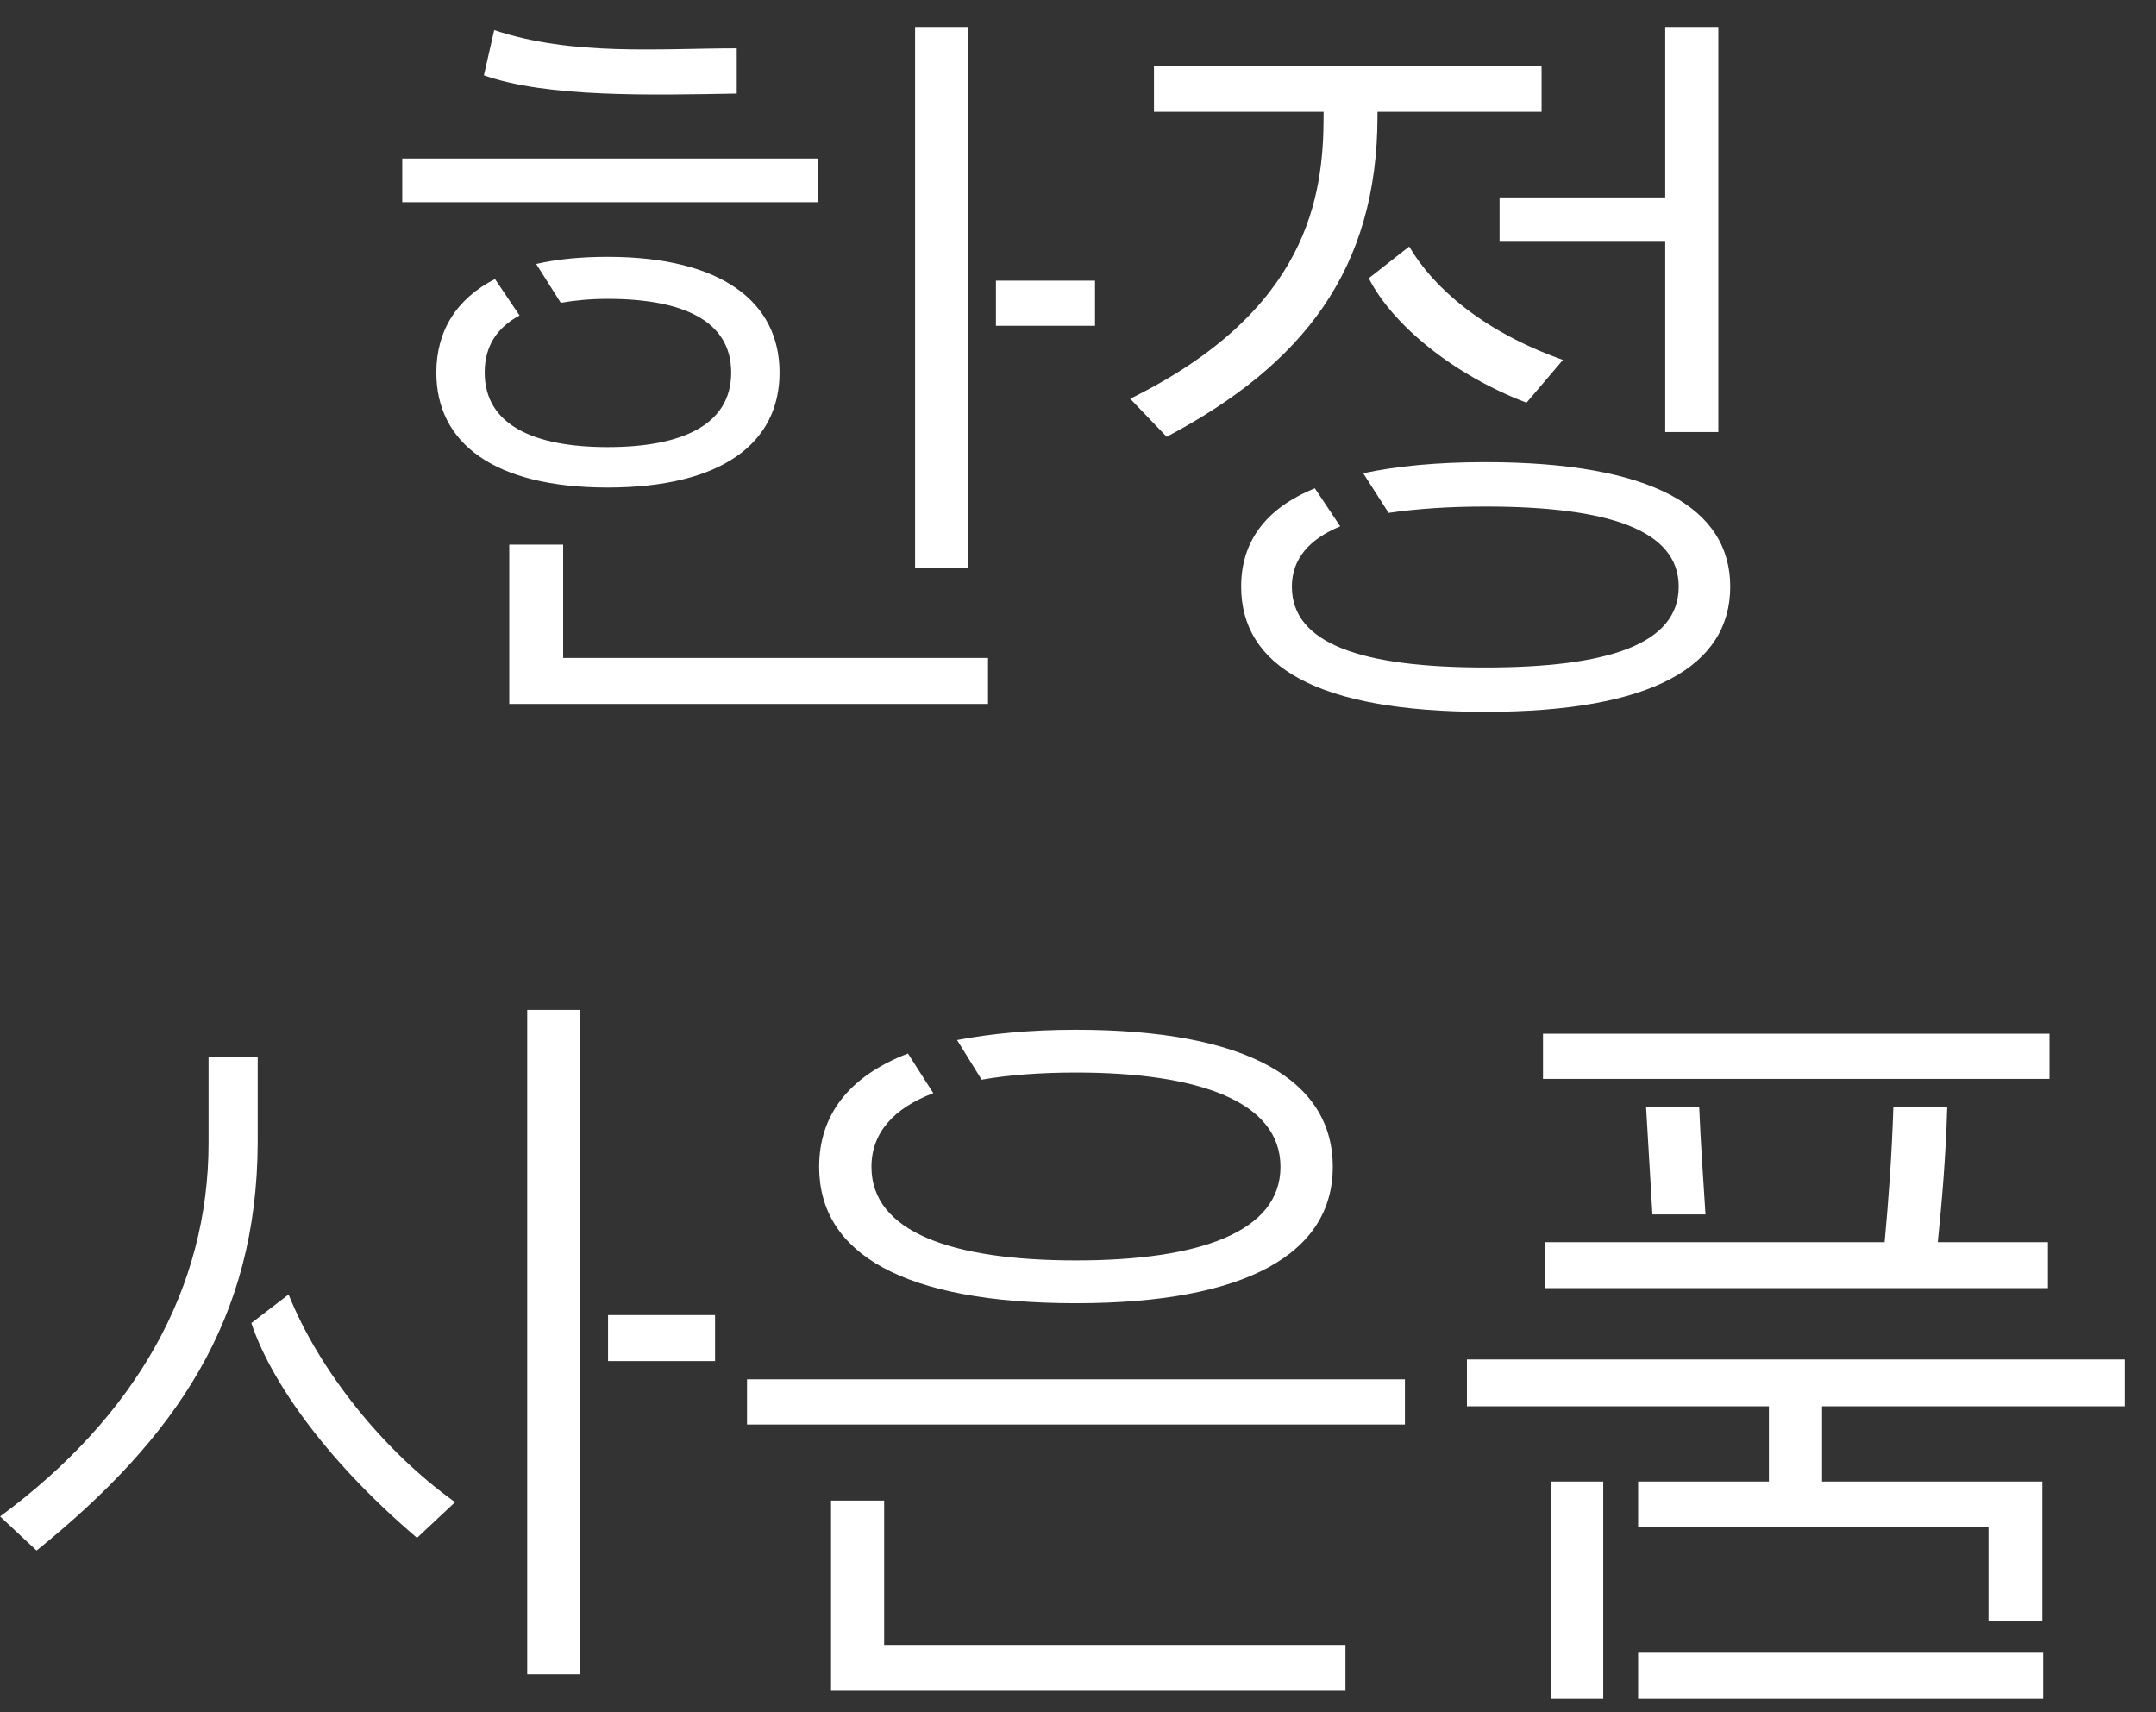 <svg width="68" height="54" viewBox="0 0 68 54" fill="none" xmlns="http://www.w3.org/2000/svg">
<rect x="0" y="0" width="68" height="54" fill="#333333" stroke="none"/>
<path d="M28.862 17.9V0.85H30.537V17.9H28.862ZM15.587 0.95C18.062 1.775 20.787 1.525 23.237 1.525V2.95C20.487 3 17.237 3.075 15.262 2.375L15.587 0.95ZM12.687 5H25.787V6.375H12.687V5ZM16.912 8.325C17.562 8.175 18.312 8.1 19.162 8.1C22.762 8.1 24.587 9.525 24.587 11.75C24.587 13.975 22.762 15.375 19.162 15.375C15.587 15.375 13.762 13.975 13.762 11.75C13.762 10.45 14.387 9.425 15.612 8.8L16.387 9.95C15.687 10.325 15.287 10.9 15.287 11.75C15.287 13.4 16.837 14.1 19.162 14.1C21.512 14.1 23.062 13.4 23.062 11.75C23.062 10.1 21.512 9.425 19.162 9.425C18.612 9.425 18.112 9.475 17.687 9.55L16.912 8.325ZM34.537 8.85V10.275H31.412V8.85H34.537ZM17.762 20.75H31.162V22.2H16.062V17.175H17.762V20.75ZM52.521 7.625H47.296V6.225H52.521V0.85H54.196V13.625H52.521V7.625ZM35.646 12.575C41.271 9.8 41.746 6.175 41.746 3.65V3.525H36.396V2.075H48.621V3.525H43.446V3.65C43.446 8.5 41.096 11.5 36.796 13.775L35.646 12.575ZM44.446 7.775C45.221 9.1 46.821 10.475 49.296 11.35L48.146 12.7C45.846 11.825 43.921 10.25 43.171 8.775L44.446 7.775ZM42.996 14.925C44.046 14.7 45.321 14.575 46.846 14.575C52.121 14.575 54.571 16.025 54.571 18.5C54.571 21 52.121 22.45 46.846 22.45C41.521 22.45 39.146 21 39.146 18.5C39.146 17.125 39.871 16.05 41.471 15.4L42.271 16.6C41.296 17 40.746 17.625 40.746 18.5C40.746 20.325 42.996 21.05 46.846 21.05C50.696 21.05 52.946 20.325 52.946 18.5C52.946 16.7 50.696 15.975 46.846 15.975C45.671 15.975 44.646 16.05 43.796 16.175L42.996 14.925ZM16.628 52.8V31.85H18.303V52.8H16.628ZM0.003 47.825C4.278 44.675 6.578 40.625 6.578 36.05V33.325H8.128V36.05C8.103 41.6 5.553 45.35 1.153 48.9L0.003 47.825ZM9.103 40.825C10.053 43.2 12.078 45.75 14.353 47.375L13.153 48.5C10.128 45.925 8.478 43.4 7.928 41.725L9.103 40.825ZM22.553 41.475V42.925H19.178V41.475H22.553ZM30.186 32.8C31.236 32.6 32.486 32.475 33.936 32.475C39.311 32.475 42.036 34.05 42.036 36.8C42.036 39.525 39.311 41.1 33.936 41.1C28.486 41.1 25.836 39.525 25.836 36.8C25.836 35.175 26.761 33.95 28.636 33.225L29.436 34.475C28.186 34.95 27.486 35.725 27.486 36.8C27.486 38.85 30.011 39.75 33.936 39.75C37.836 39.75 40.386 38.85 40.386 36.8C40.386 34.75 37.836 33.825 33.936 33.825C32.836 33.825 31.811 33.9 30.961 34.05L30.186 32.8ZM23.561 43.5H44.311V44.925H23.561V43.5ZM27.886 51.875H42.436V53.325H26.211V47.325H27.886V51.875ZM64.641 34.025H48.666V32.6H64.641V34.025ZM48.717 39.175H59.441C59.566 37.8 59.666 36.475 59.717 34.9H61.416C61.367 36.575 61.242 37.925 61.117 39.175H64.591V40.625H48.717V39.175ZM53.592 34.9C53.642 36.125 53.717 37.1 53.791 38.3H52.117L51.916 34.9H53.592ZM67.016 42.875V44.35H57.467V46.725H64.416V51.125H62.717V48.15H51.666V46.725H55.791V44.35H46.267V42.875H67.016ZM48.916 46.725H50.566V53.575H48.916V46.725ZM51.666 52.125H64.442V53.575H51.666V52.125Z" fill="white"/>
</svg>
